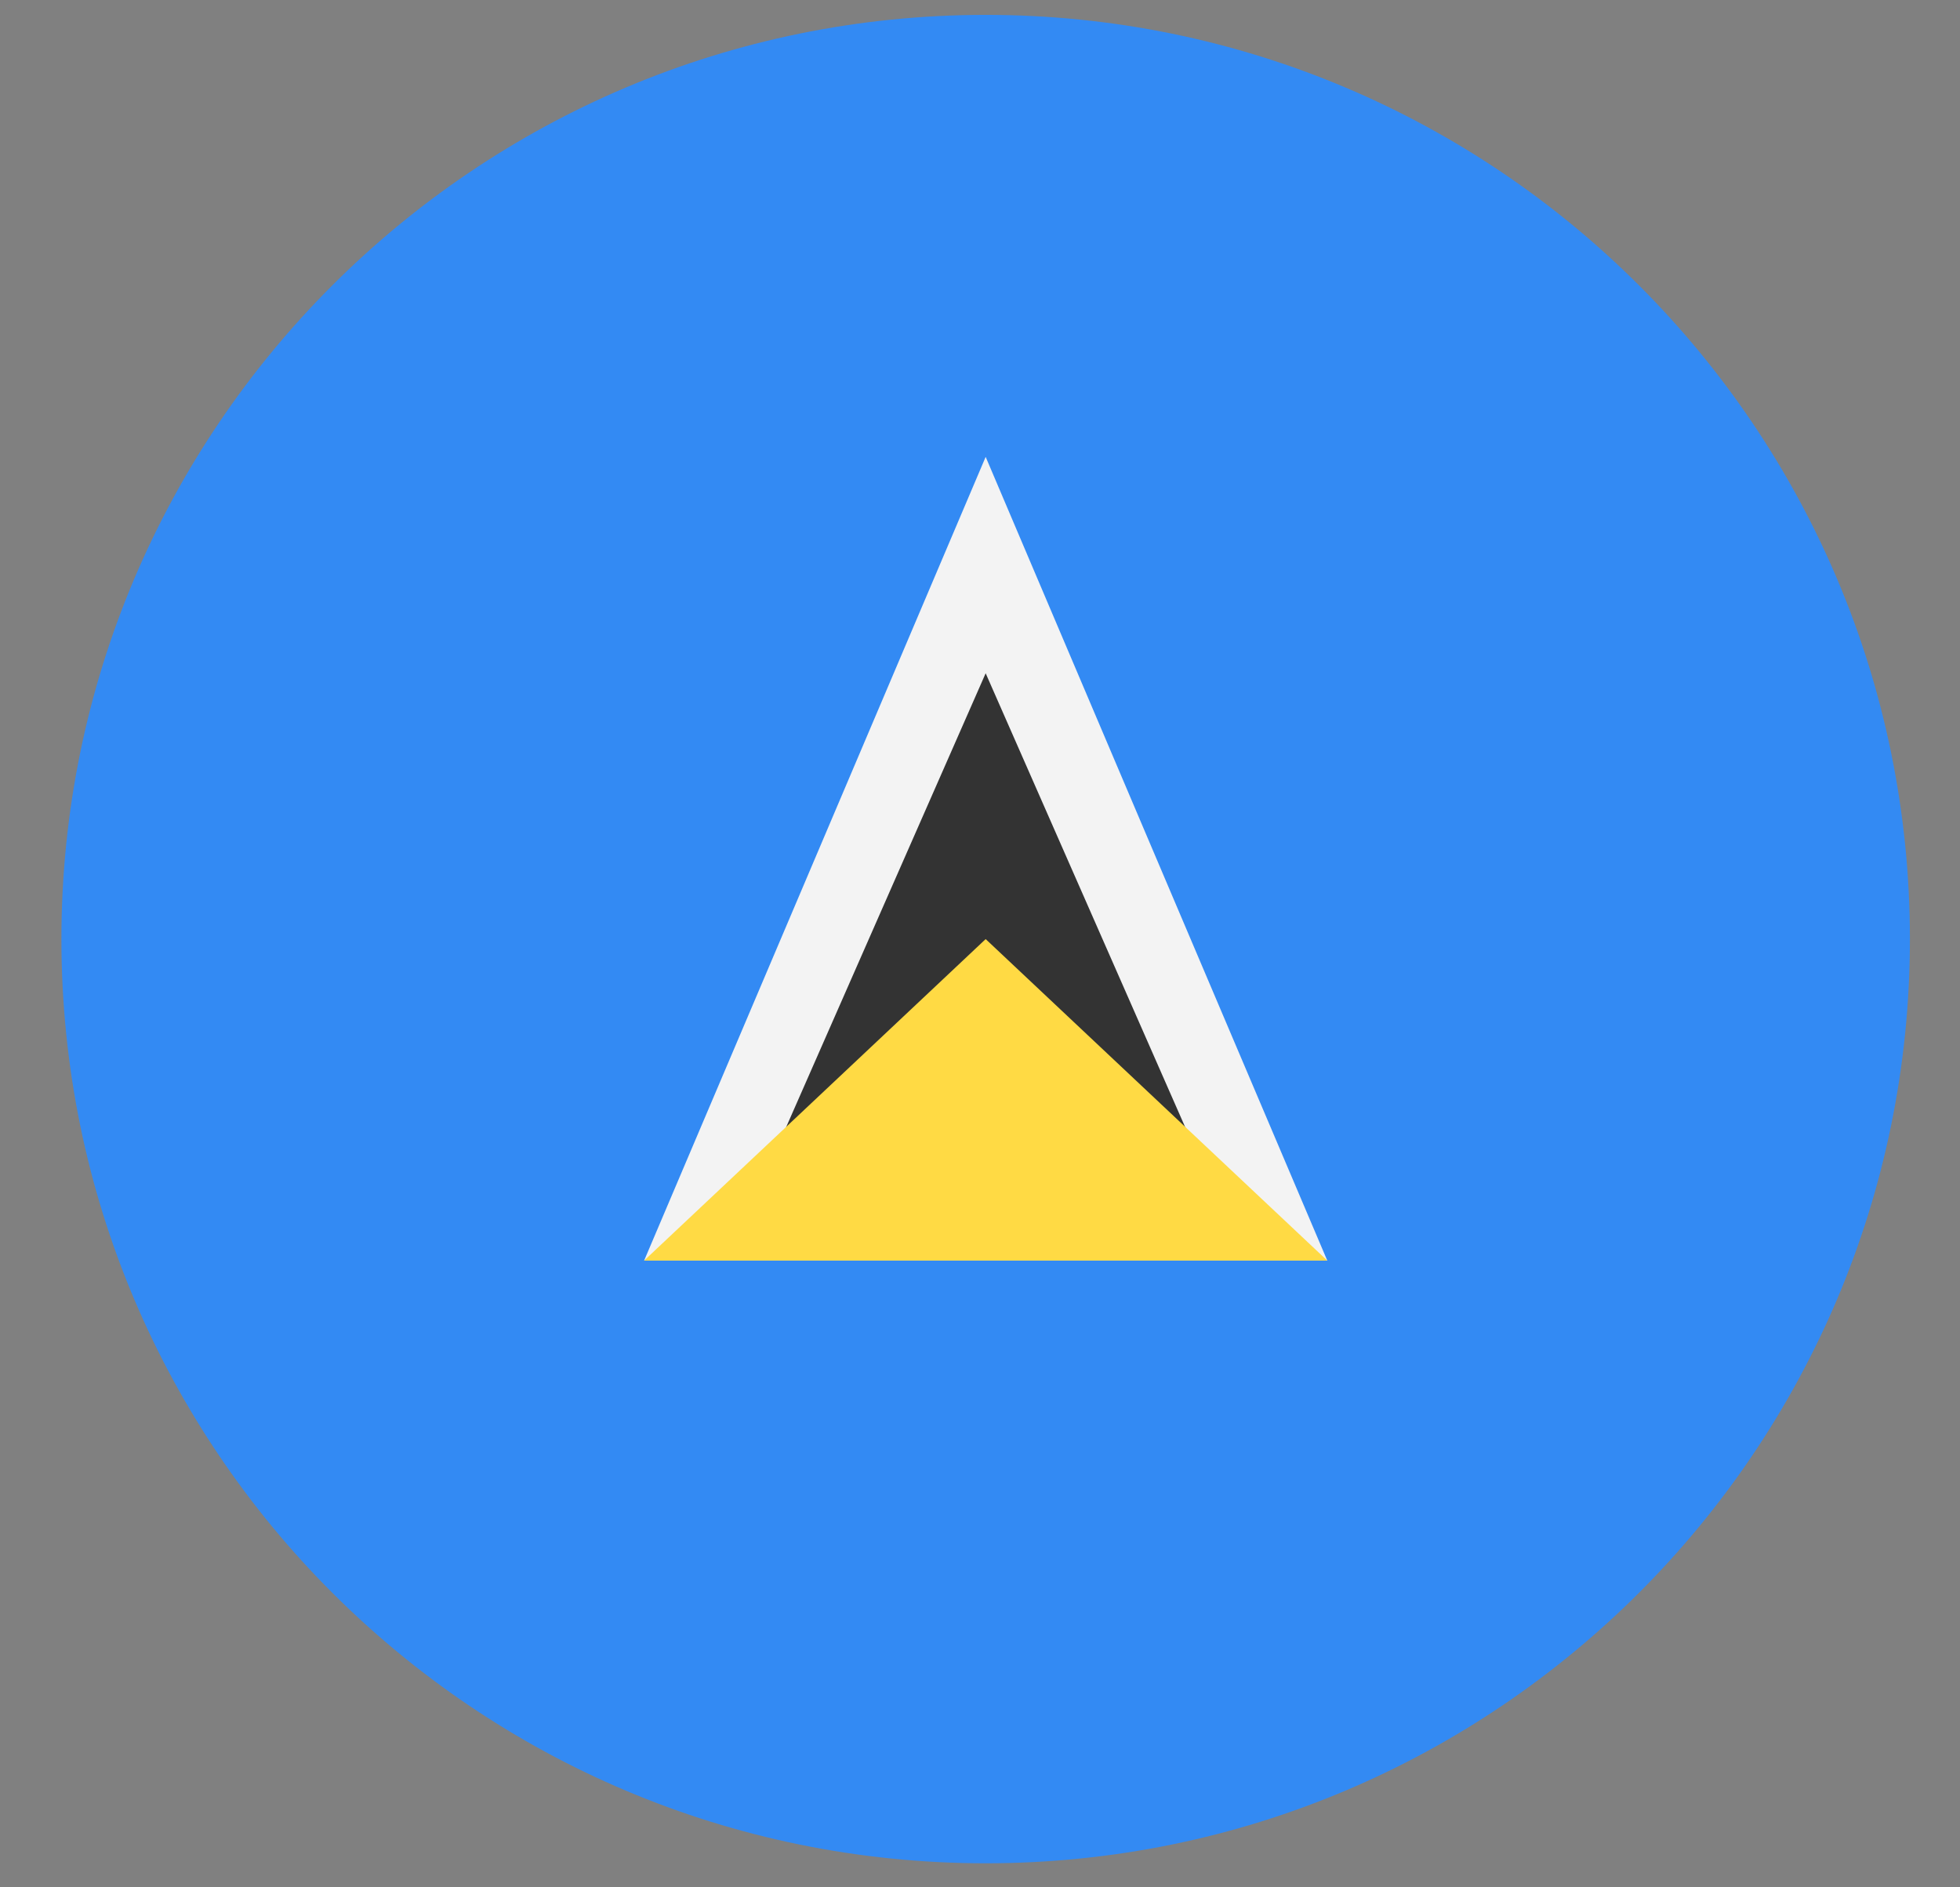 <svg width="27" height="26" viewBox="0 0 27 26" fill="none" xmlns="http://www.w3.org/2000/svg">
<rect x="0" y="0" width="27" height="26" fill="#808080" stroke="none"/>
<g clip-path="url(#clip0_548_5861)">
<path d="M13.578 25.669C20.61 25.669 26.31 19.969 26.31 12.937C26.31 5.905 20.61 0.205 13.578 0.205C6.546 0.205 0.846 5.905 0.846 12.937C0.846 19.969 6.546 25.669 13.578 25.669Z" fill="#338AF3"/>
<path d="M8.873 17.366H18.284L13.578 6.294L8.873 17.366Z" fill="#F3F3F3"/>
<path d="M10.508 16.259L13.578 9.275L16.648 16.259H10.508Z" fill="#333333"/>
<path d="M8.873 17.366H18.284L13.578 12.937L8.873 17.366Z" fill="#FFDA44"/>
</g>
<defs>
<clipPath id="clip0_548_5861">
<rect width="25.464" height="25.464" fill="white" transform="translate(0.846 0.205)"/>
</clipPath>
</defs>
</svg>
